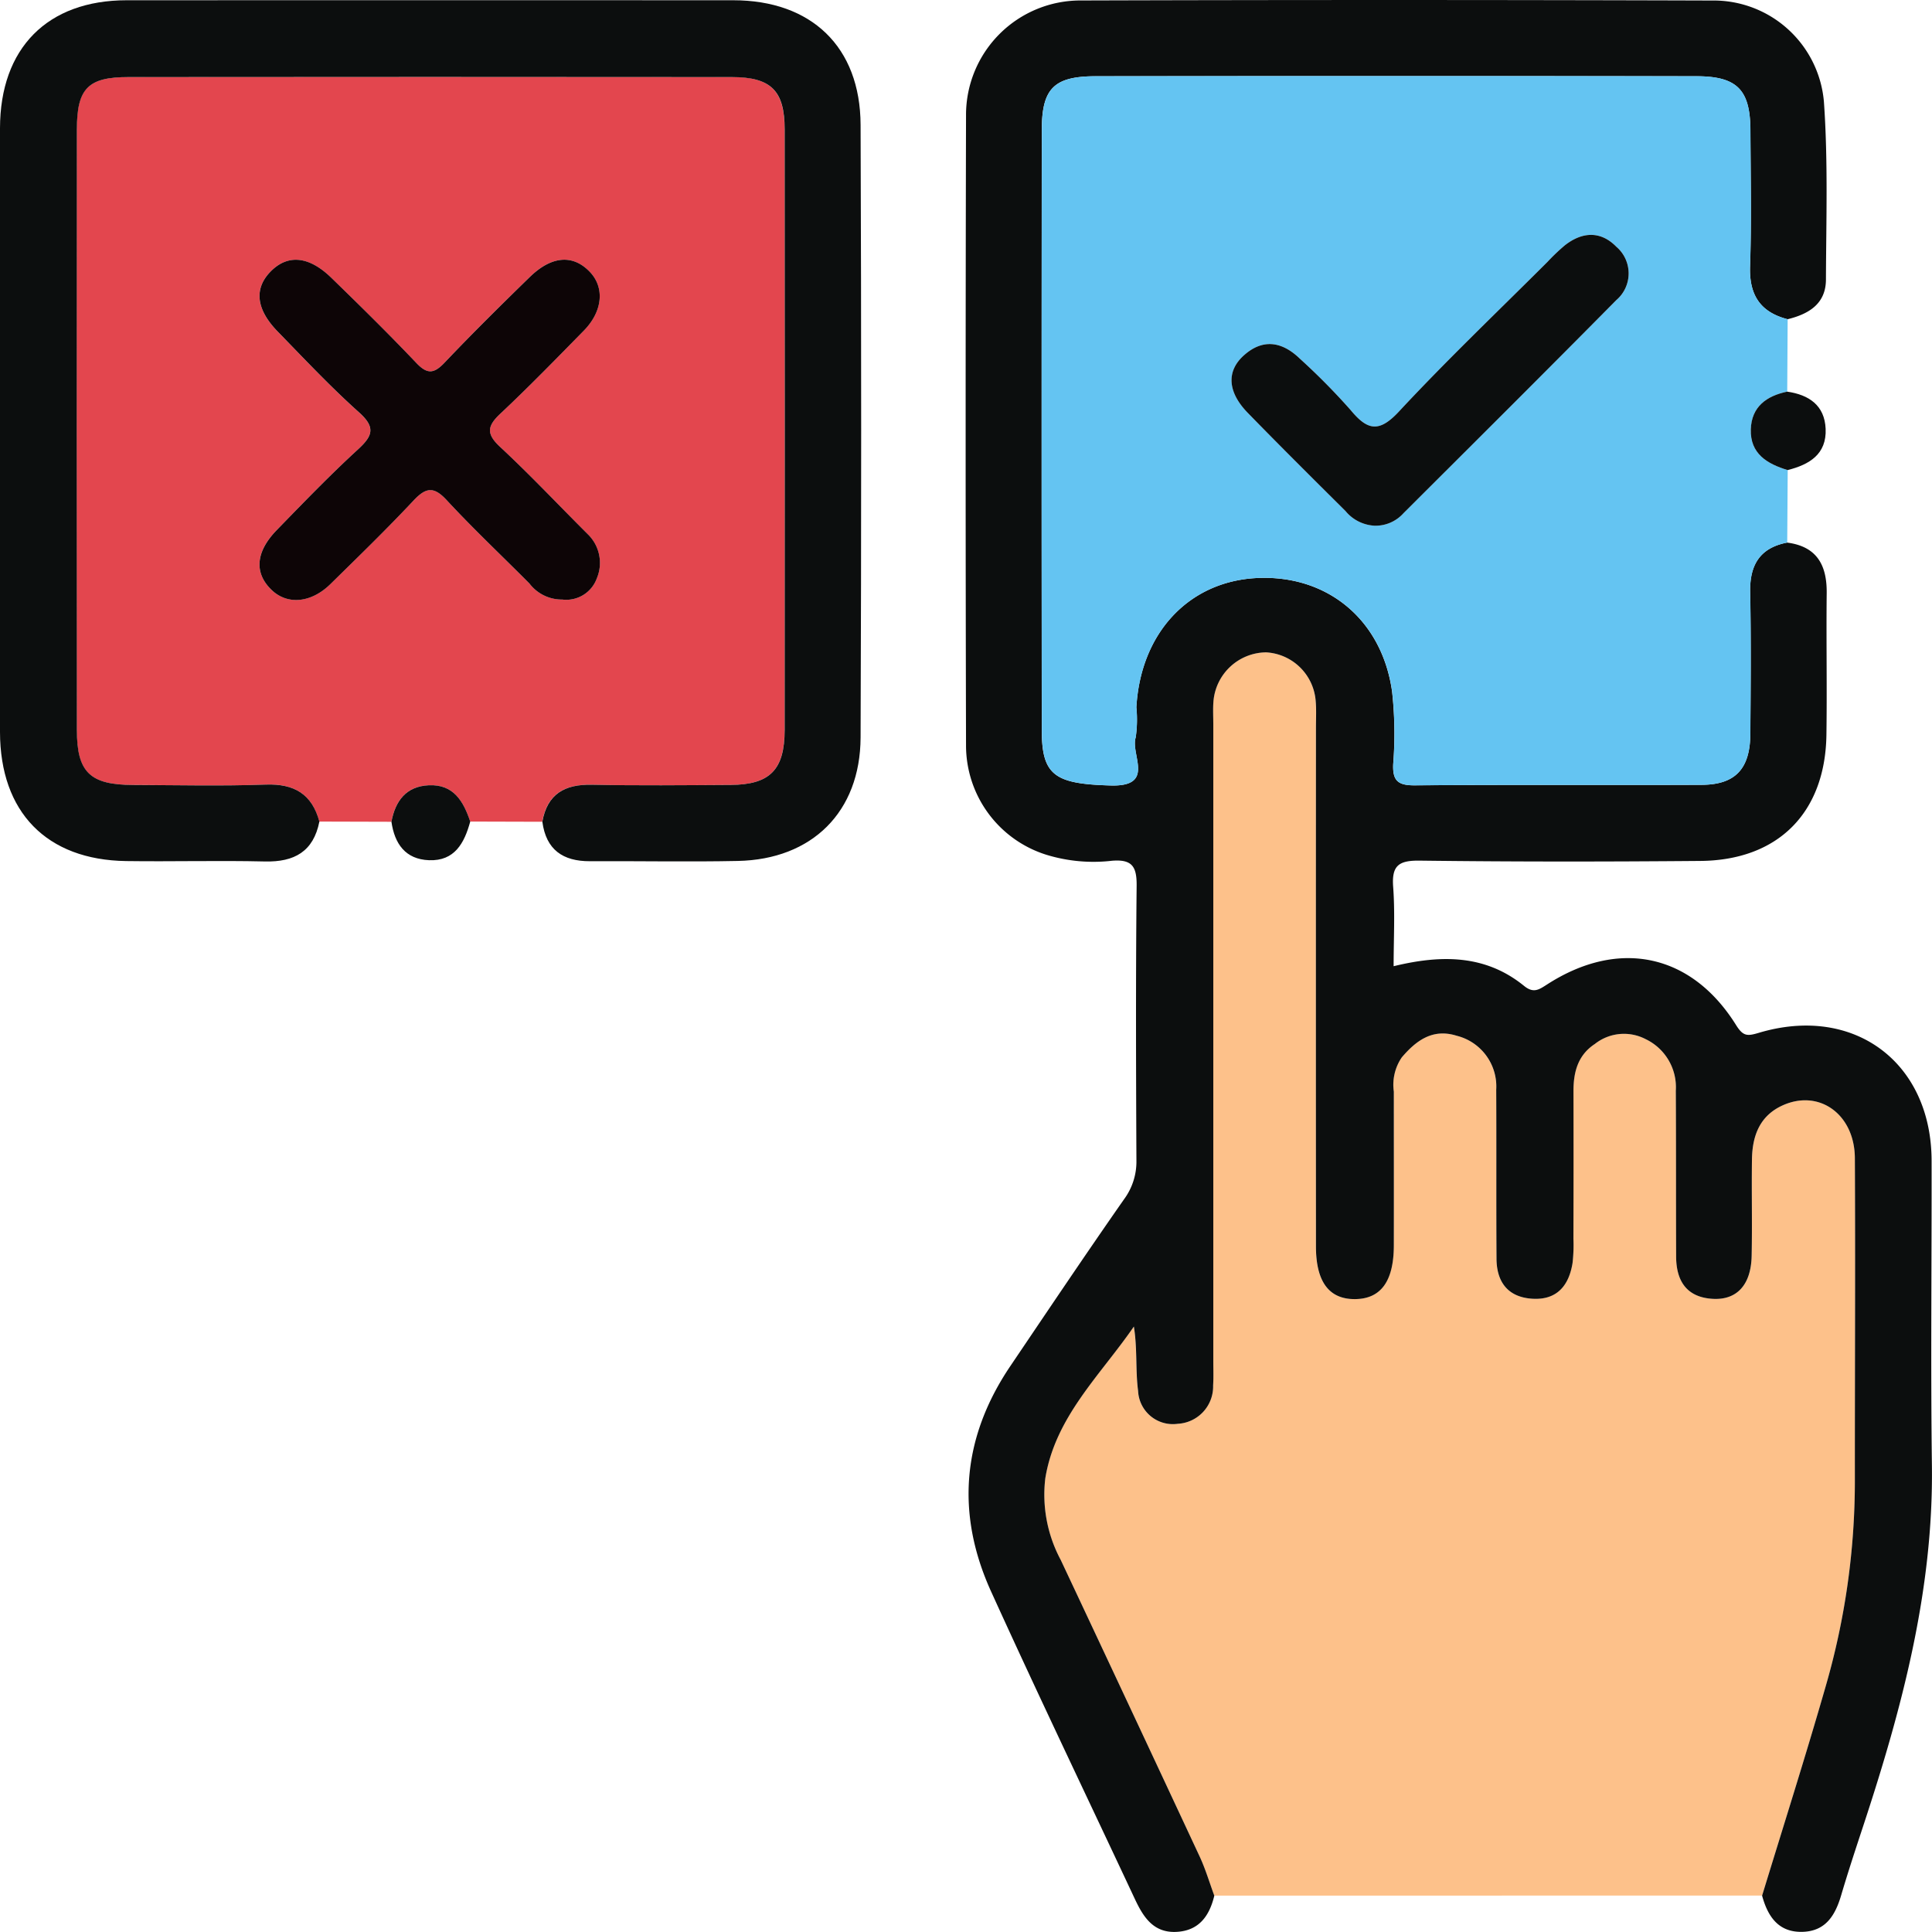 <svg id="Group_1015968" data-name="Group 1015968" xmlns="http://www.w3.org/2000/svg" xmlns:xlink="http://www.w3.org/1999/xlink" width="190" height="189.992" viewBox="0 0 190 189.992">
  <defs>
    <clipPath id="clip-path">
      <rect id="Rectangle_375656" data-name="Rectangle 375656" width="190" height="189.992" fill="none"/>
    </clipPath>
  </defs>
  <g id="Group_1015967" data-name="Group 1015967" clip-path="url(#clip-path)">
    <path id="Path_606267" data-name="Path 606267" d="M243.487,230.281l-53.879.007c-.476-1.288-.865-2.616-1.443-3.856q-6.8-14.594-13.658-29.157a13.59,13.59,0,0,1-1.522-8.019c.981-6.066,5.408-10.14,8.711-14.937.357,2.2.147,4.3.416,6.329a3.423,3.423,0,0,0,3.9,3.234,3.676,3.676,0,0,0,3.479-3.764c.048-.789.017-1.583.018-2.374q0-31.312,0-62.624c0-.792-.049-1.588.022-2.373a5.25,5.25,0,0,1,5.171-4.731,5.18,5.18,0,0,1,4.868,4.707c.084.883.032,1.779.033,2.67q0,25.524,0,51.048c0,3.495,1.3,5.206,3.86,5.179,2.524-.027,3.786-1.757,3.8-5.266.014-5.045.005-10.091,0-15.136a4.763,4.763,0,0,1,.782-3.37c1.424-1.671,3.05-2.864,5.393-2.129a5.139,5.139,0,0,1,3.893,5.309c.024,5.54-.007,11.08.028,16.62.014,2.3,1.131,3.786,3.521,3.935,2.422.151,3.6-1.294,3.959-3.519a15.333,15.333,0,0,0,.085-2.368q.012-7.271.005-14.542c0-1.87.432-3.53,2.1-4.623a4.612,4.612,0,0,1,5-.476A5.233,5.233,0,0,1,235,151.111c.037,5.441.01,10.883.032,16.324.01,2.4,1.031,4.015,3.609,4.16,2.374.133,3.759-1.383,3.818-4.223.065-3.164-.015-6.332.031-9.5.034-2.308.759-4.3,3.049-5.317,3.577-1.593,7.049.9,7.07,5.206.052,10.585-.007,21.171,0,31.757a72.519,72.519,0,0,1-2.86,20.148c-1.983,6.9-4.166,13.745-6.261,20.614" transform="translate(-70.194 -43.864)" fill="#fdc18a"/>
    <path id="Path_606268" data-name="Path 606268" d="M238.223,186.418c2.1-6.869,4.278-13.713,6.261-20.614a72.52,72.52,0,0,0,2.86-20.148c-.005-10.586.053-21.172,0-31.757-.021-4.309-3.494-6.8-7.07-5.206-2.29,1.02-3.014,3.009-3.049,5.317-.046,3.166.034,6.333-.031,9.5-.059,2.839-1.444,4.356-3.818,4.223-2.578-.144-3.6-1.761-3.609-4.16-.022-5.441,0-10.882-.032-16.324a5.233,5.233,0,0,0-2.964-5.055,4.612,4.612,0,0,0-5,.476c-1.664,1.093-2.1,2.753-2.1,4.623q.015,7.271-.005,14.542a15.333,15.333,0,0,1-.085,2.368c-.356,2.225-1.537,3.67-3.959,3.519-2.39-.149-3.506-1.633-3.521-3.935-.035-5.54,0-11.08-.028-16.62a5.139,5.139,0,0,0-3.893-5.309c-2.343-.735-3.97.458-5.393,2.129a4.763,4.763,0,0,0-.782,3.37c0,5.045.01,10.091,0,15.136-.01,3.509-1.272,5.238-3.8,5.266-2.559.027-3.858-1.684-3.86-5.179q-.012-25.524,0-51.048c0-.89.052-1.786-.033-2.67a5.181,5.181,0,0,0-4.868-4.707,5.25,5.25,0,0,0-5.171,4.731c-.071.785-.022,1.582-.022,2.373q0,31.312,0,62.624c0,.791.03,1.585-.018,2.374a3.676,3.676,0,0,1-3.479,3.764,3.423,3.423,0,0,1-3.9-3.234c-.269-2.033-.059-4.129-.416-6.329-3.3,4.8-7.73,8.871-8.711,14.937a13.589,13.589,0,0,0,1.522,8.019q6.853,14.567,13.658,29.157c.578,1.24.966,2.569,1.443,3.856-.479,1.994-1.509,3.458-3.74,3.562-2.276.107-3.263-1.5-4.09-3.269-4.717-10.066-9.526-20.089-14.124-30.209-3.487-7.674-2.853-15.141,1.9-22.174,3.7-5.476,7.383-10.967,11.169-16.385a6.234,6.234,0,0,0,1.225-3.818c-.041-9-.072-18.007.021-27.009.02-1.895-.428-2.636-2.427-2.475a15.783,15.783,0,0,1-6.451-.589,11.263,11.263,0,0,1-7.9-10.693q-.076-31.016,0-62.033A11.254,11.254,0,0,1,171.261.046q31.013-.092,62.026.005A10.889,10.889,0,0,1,244.3,10c.413,5.808.222,11.661.2,17.495-.009,2.393-1.7,3.392-3.774,3.9-2.7-.7-3.788-2.394-3.692-5.209.151-4.446.054-8.9.036-13.352-.016-4-1.294-5.331-5.322-5.336q-29.521-.033-59.044,0c-4.125,0-5.318,1.189-5.323,5.291q-.034,29.525,0,59.051c.005,4.442,1.309,5.257,6.787,5.408,4.434.122,1.9-3.062,2.45-4.735a12.217,12.217,0,0,0,.064-2.95c.411-7.308,5.153-12.387,11.848-12.716,6.917-.34,12.3,4.078,13.3,11.154a37.661,37.661,0,0,1,.113,7.108c-.086,1.7.486,2.139,2.146,2.126,9.4-.075,18.791-.01,28.186-.051,3.31-.014,4.761-1.57,4.786-5,.035-4.649.076-9.3-.017-13.946-.053-2.665.943-4.356,3.636-4.878,2.926.378,3.924,2.214,3.894,4.964-.051,4.647.04,9.3-.027,13.944-.11,7.658-4.752,12.339-12.409,12.4-9.2.078-18.393.084-27.588-.03-2.054-.026-2.769.473-2.611,2.583.19,2.541.045,5.107.045,7.8,4.718-1.152,9.049-1.134,12.826,1.934.95.771,1.481.361,2.3-.162,7.031-4.517,14.167-3.01,18.55,4.013.7,1.123,1.112,1.1,2.231.768,9.339-2.8,16.983,2.883,17,12.582.018,9.988-.1,19.979.03,29.965.158,12.319-2.97,23.975-6.777,35.519-.738,2.238-1.476,4.477-2.143,6.736-.571,1.938-1.489,3.514-3.734,3.606-2.415.1-3.483-1.483-4.048-3.564" transform="translate(-64.93 0)" fill="#0c0e0e"/>
    <path id="Path_606269" data-name="Path 606269" d="M58.495,85.988,51.4,85.968c-.665-1.985-1.639-3.686-4.078-3.57-2.221.106-3.289,1.532-3.672,3.591l-7.089-.02c-.731-2.7-2.469-3.74-5.272-3.639-4.346.157-8.7.052-13.055.038-4.234-.013-5.52-1.246-5.523-5.415q-.022-29.529,0-59.057c0-4.031,1.09-5.141,5.068-5.145q29.673-.029,59.346,0c3.85,0,5.188,1.335,5.191,5.144q.026,29.529,0,59.057c0,3.928-1.451,5.391-5.321,5.413-4.55.026-9.1.074-13.649-.02-2.667-.055-4.375.912-4.86,3.643M60.46,64.134a3.191,3.191,0,0,0,3.382-2.069,3.927,3.927,0,0,0-.9-4.376c-2.869-2.858-5.645-5.815-8.609-8.57-1.392-1.294-1.256-2.06.042-3.277,2.808-2.634,5.494-5.4,8.191-8.148,1.861-1.9,2.07-4.224.608-5.769-1.656-1.75-3.756-1.617-5.927.5-2.829,2.757-5.642,5.535-8.362,8.4-1.039,1.094-1.694,1.191-2.78.048-2.72-2.864-5.538-5.636-8.372-8.388-2.2-2.138-4.274-2.314-5.94-.636s-1.475,3.723.675,5.932c2.618,2.689,5.193,5.436,7.986,7.934,1.642,1.469,1.377,2.3-.084,3.644C37.611,51.893,35,54.6,32.384,57.288c-2.116,2.174-2.244,4.265-.486,5.925,1.552,1.465,3.862,1.255,5.764-.611,2.749-2.7,5.514-5.383,8.148-8.191,1.212-1.292,1.985-1.456,3.277-.056,2.611,2.828,5.424,5.47,8.138,8.2a4,4,0,0,0,3.234,1.575" transform="translate(-5.159 -5.172)" fill="#e3464e"/>
    <path id="Path_606270" data-name="Path 606270" d="M245.8,58.473c-2.693.523-3.689,2.213-3.636,4.878.093,4.647.052,9.3.017,13.946-.026,3.433-1.476,4.988-4.786,5-9.4.04-18.791-.024-28.186.05-1.661.013-2.231-.425-2.146-2.126a37.656,37.656,0,0,0-.113-7.107c-1-7.075-6.385-11.494-13.3-11.154-6.7.329-11.437,5.408-11.848,12.716a12.218,12.218,0,0,1-.064,2.95c-.546,1.673,1.984,4.858-2.45,4.735-5.478-.151-6.782-.966-6.787-5.408q-.037-29.526,0-59.051c0-4.1,1.2-5.286,5.323-5.291q29.522-.034,59.044,0c4.028,0,5.306,1.332,5.322,5.335.018,4.451.115,8.906-.036,13.352-.1,2.815.992,4.513,3.693,5.209q-.021,3.561-.043,7.123c-2.033.422-3.5,1.482-3.575,3.7-.078,2.407,1.606,3.4,3.623,4.015q-.024,3.564-.048,7.129m-40.623-1.665a3.676,3.676,0,0,0,2.889-1.227c6.988-6.971,13.987-13.931,20.924-20.952a3.449,3.449,0,0,0,0-5.256c-1.538-1.572-3.347-1.474-5.052-.139a19.693,19.693,0,0,0-1.712,1.63c-4.887,4.883-9.892,9.656-14.6,14.709-1.95,2.094-3.081,1.9-4.745-.119a64.782,64.782,0,0,0-4.989-5.053c-1.719-1.665-3.615-2.05-5.514-.348-1.75,1.567-1.617,3.616.373,5.662,3.166,3.254,6.387,6.456,9.611,9.653a3.945,3.945,0,0,0,2.815,1.439" transform="translate(-70.042 -5.115)" fill="#64c4f2"/>
    <path id="Path_606271" data-name="Path 606271" d="M53.335,80.829c.485-2.73,2.193-3.7,4.861-3.643,4.548.094,9.1.046,13.649.02,3.869-.021,5.318-1.484,5.321-5.413q.019-29.529,0-59.057c0-3.811-1.341-5.141-5.191-5.144q-29.674-.029-59.347,0c-3.978,0-5.064,1.114-5.068,5.145q-.026,29.528,0,59.057c0,4.169,1.289,5.4,5.523,5.415,4.352.014,8.708.119,13.055-.038,2.8-.1,4.54.937,5.271,3.639-.586,2.948-2.465,3.99-5.356,3.922-4.548-.107-9.1.023-13.652-.04C4.576,84.581.007,79.876,0,71.993Q0,42.309,0,12.626C.007,4.749,4.657.041,12.452.037q29.829-.014,59.657,0c7.686,0,12.495,4.584,12.524,12.25q.115,30.128,0,60.257c-.031,7.325-4.78,11.991-12.074,12.137-4.846.1-9.7,0-14.543.026-2.666.012-4.317-1.139-4.678-3.878" transform="translate(0 -0.012)" fill="#0c0e0e"/>
    <path id="Path_606272" data-name="Path 606272" d="M293.535,72.564c-2.017-.611-3.7-1.608-3.623-4.014.072-2.217,1.543-3.277,3.575-3.7,2.141.309,3.681,1.344,3.783,3.654.11,2.5-1.6,3.524-3.735,4.059" transform="translate(-117.73 -26.335)" fill="#0c0e0e"/>
    <path id="Path_606273" data-name="Path 606273" d="M64.816,133.616c.382-2.059,1.45-3.485,3.672-3.591,2.439-.115,3.413,1.585,4.078,3.571-.572,2.1-1.528,3.9-4.059,3.8-2.318-.091-3.381-1.617-3.69-3.778" transform="translate(-26.321 -52.8)" fill="#0c0e0e"/>
    <path id="Path_606274" data-name="Path 606274" d="M72.751,76.426a4,4,0,0,1-3.234-1.575c-2.714-2.734-5.526-5.376-8.138-8.2-1.292-1.4-2.066-1.236-3.277.056-2.634,2.808-5.4,5.494-8.148,8.191-1.9,1.866-4.213,2.076-5.764.611-1.758-1.659-1.629-3.751.486-5.925,2.617-2.69,5.227-5.4,7.989-7.932,1.462-1.343,1.726-2.175.084-3.644-2.794-2.5-5.368-5.245-7.986-7.934-2.151-2.209-2.345-4.25-.675-5.932s3.739-1.5,5.94.636c2.834,2.752,5.652,5.524,8.372,8.388,1.086,1.143,1.741,1.046,2.78-.048,2.72-2.864,5.533-5.642,8.362-8.4,2.171-2.116,4.271-2.249,5.927-.5,1.462,1.545,1.253,3.871-.608,5.769-2.7,2.75-5.383,5.514-8.191,8.148-1.3,1.217-1.433,1.984-.042,3.277,2.964,2.755,5.74,5.711,8.609,8.57a3.927,3.927,0,0,1,.9,4.376,3.191,3.191,0,0,1-3.382,2.069" transform="translate(-17.45 -17.465)" fill="#0d0506"/>
    <path id="Path_606275" data-name="Path 606275" d="M217.946,67.49a3.96,3.96,0,0,1-2.813-1.441c-3.223-3.2-6.444-6.4-9.61-9.653-1.99-2.045-2.123-4.1-.373-5.662,1.9-1.7,3.8-1.317,5.514.349a64.771,64.771,0,0,1,4.989,5.053c1.665,2.013,2.8,2.213,4.746.119,4.7-5.052,9.71-9.826,14.6-14.709a19.683,19.683,0,0,1,1.712-1.63c1.706-1.336,3.515-1.433,5.053.139a3.449,3.449,0,0,1,0,5.255c-6.937,7.022-13.936,13.981-20.924,20.952a3.688,3.688,0,0,1-2.892,1.23" transform="translate(-82.813 -15.794)" fill="#0c0e0e"/>
  </g>
</svg>
